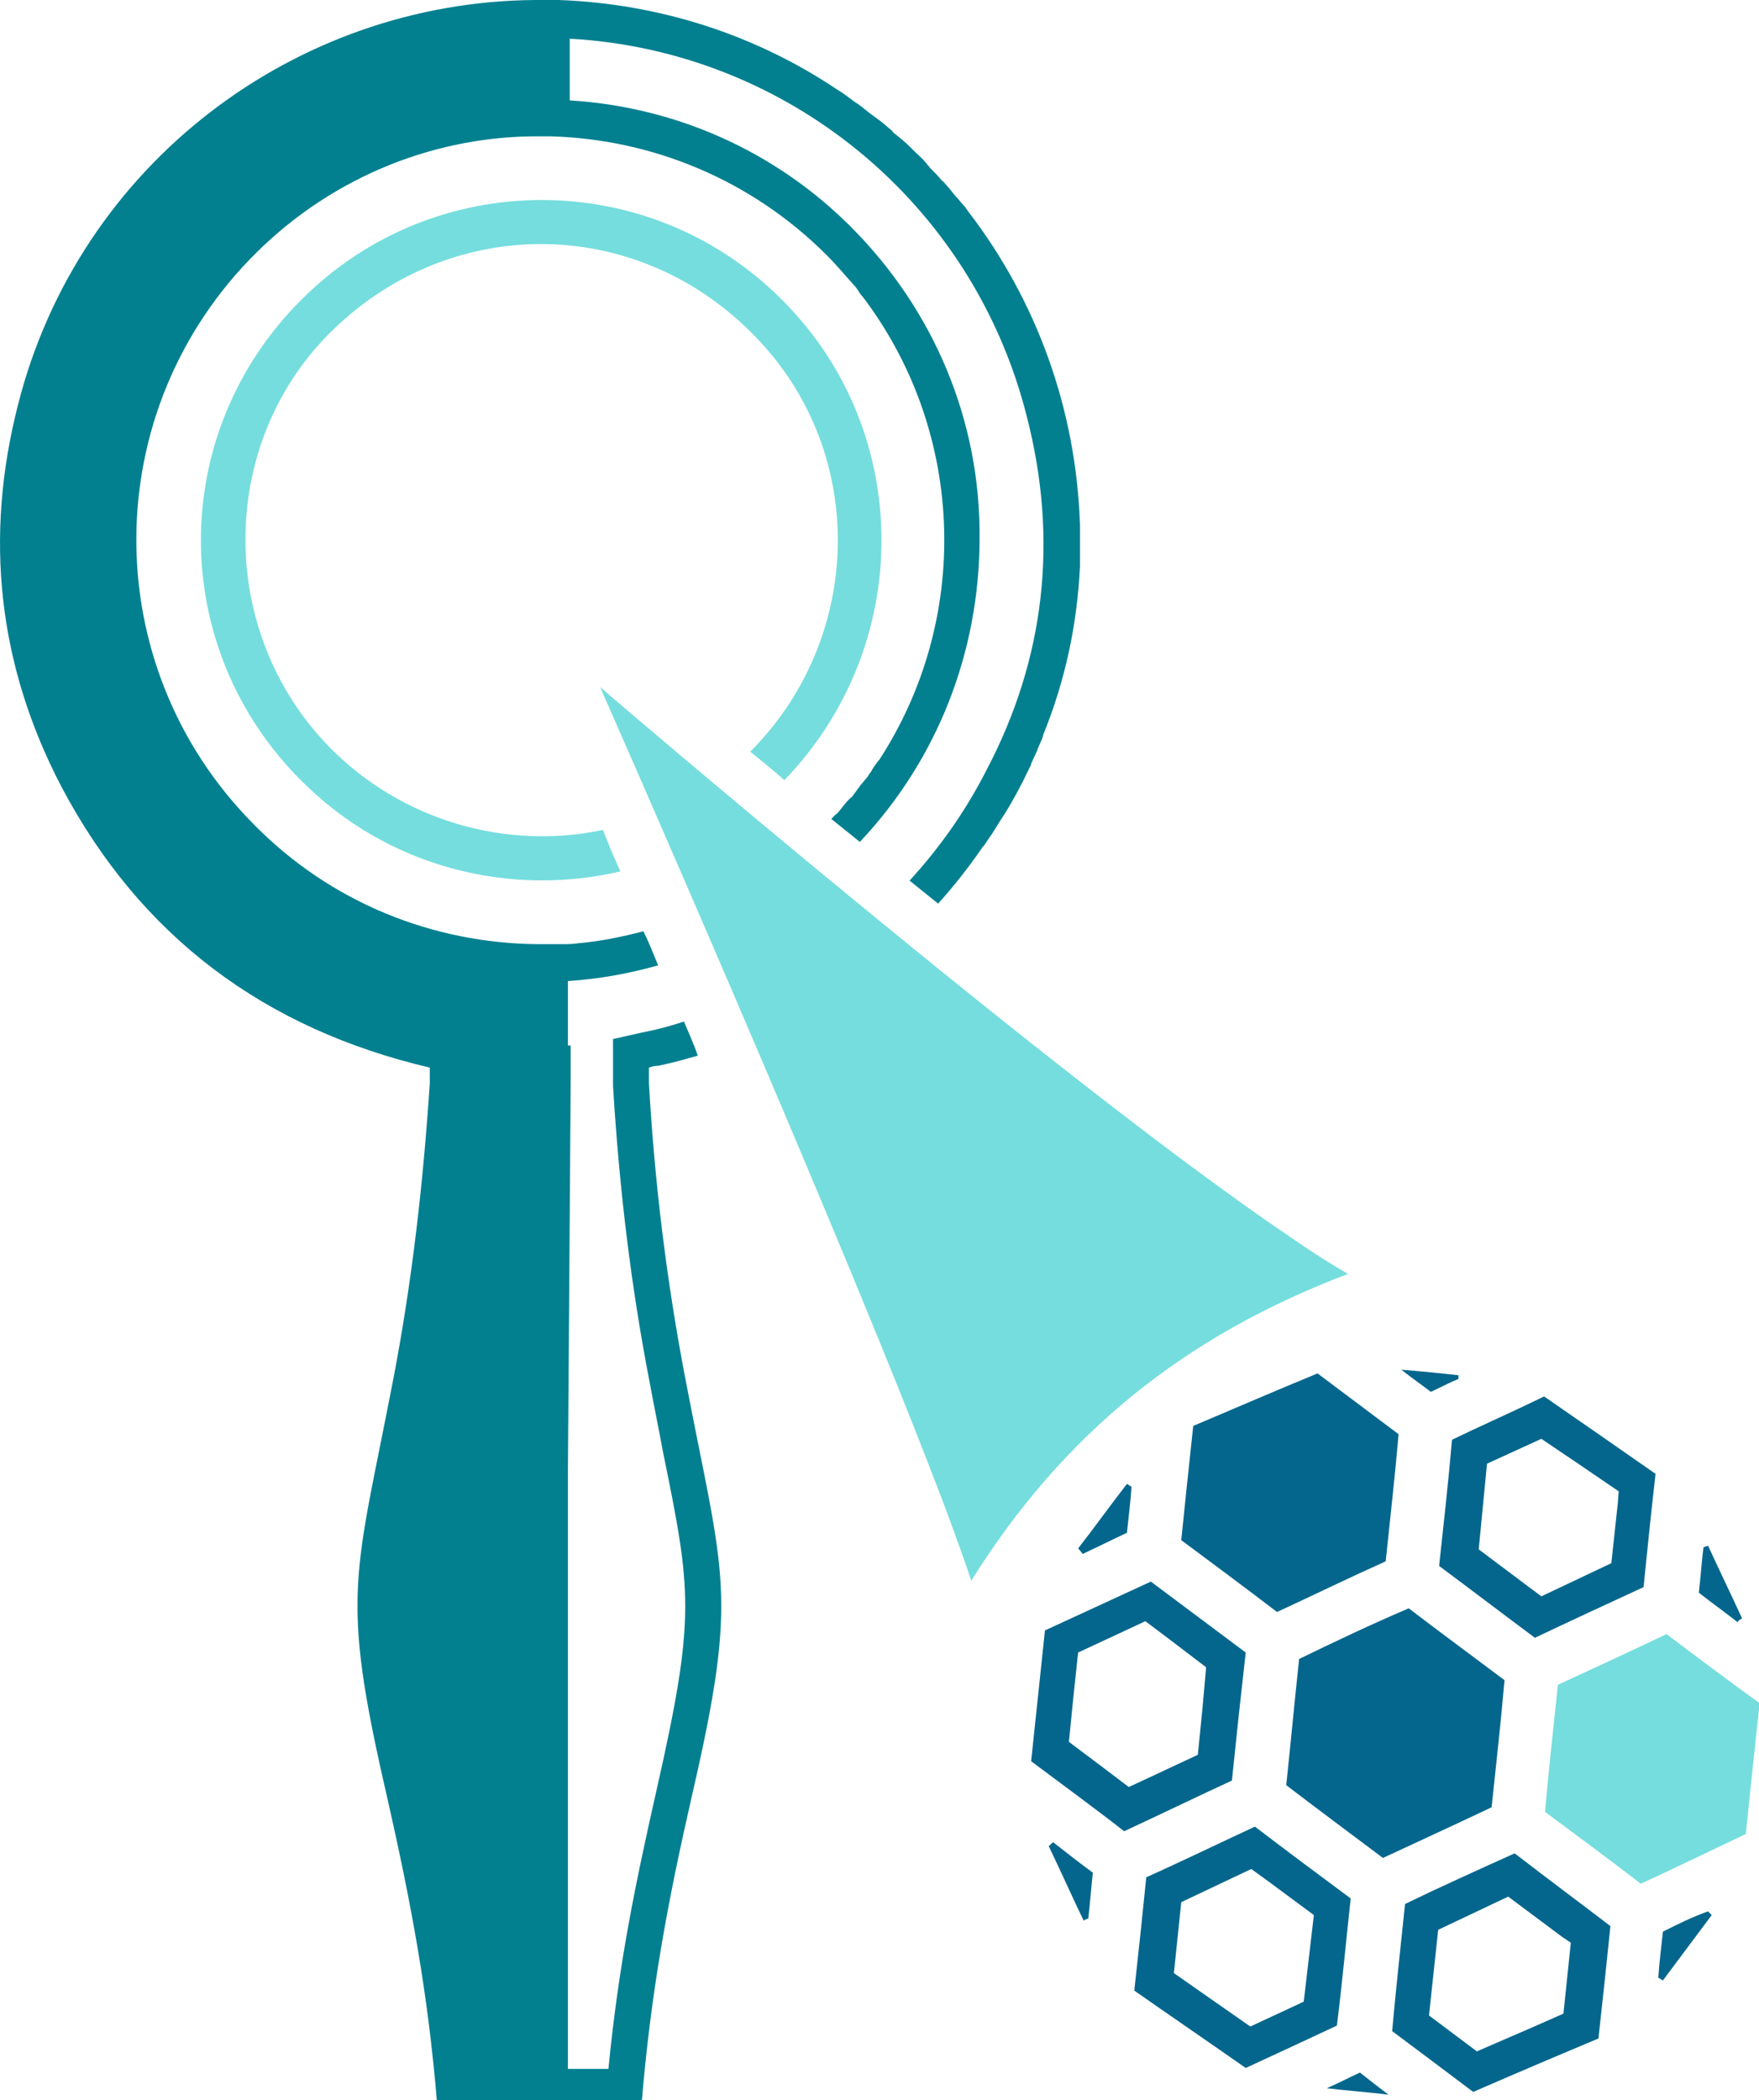 <svg xmlns="http://www.w3.org/2000/svg" xmlns:xlink="http://www.w3.org/1999/xlink" version="1.1" style="" xml:space="preserve" width="191" height="228"><rect id="backgroundrect" width="100%" height="100%" x="0" y="0" fill="none" stroke="none"/>
<style type="text/css">
	.st0{fill:#05668D;}
	.st1{fill:none;}
	.st2{fill:#75DDDD;}
	.st3{fill:#028090;}
	.st4{display:none;}
	.st5{display:inline;fill:#028090;}
	.st6{display:inline;}
	.st7{display:inline;fill:#75DDDD;}
</style>

<g class="currentLayer" style=""><title>Layer 1</title><g id="svg_1" class="">
	<g id="svg_2">
		<g id="XMLID_520_">
			<g id="XMLID_521_">
				<path id="XMLID_562_" class="st0" d="M133.266,157.5 l-0.8,7.8 l1.6,1.2 l5.1,3.8 l7.6,-3.6 l0.3,-2.8 l0.7,-6.5 l-1.6,-1.2 L142.566,153.6 L133.266,157.5 zM142.366,164.2 c-1.6,-0.2 -3.3,-0.3 -5.2,-0.5 c0.2,-1.7 0.4,-3.4 0.5,-5.3 c1.7,0.2 3.4,0.3 5.2,0.5 C142.766,160.7 142.566,162.4 142.366,164.2 z"/>
				<path id="XMLID_560_" class="st1" d="M82.166,36.6 c-12.7,-13.2 -32.9,-13.5 -46,-0.9 c-12.5,12.1 -12.7,32.7 -0.5,45.2 c8,8.2 19.3,11.3 29.8,9.1 c-8.4,-19.6 -15.1,-34.7 -15.1,-34.7 s13.6,11.7 31.1,26 C93.666,69.3 94.366,49.3 82.166,36.6 z"/>
				<path id="XMLID_554_" class="st1" d="M91.266,88 c0.4,-0.4 0.7,-0.8 1.1,-1.3 c0.1,-0.1 0.3,-0.3 0.4,-0.4 c0.3,-0.3 0.6,-0.7 0.8,-1.1 c0.2,-0.2 0.4,-0.5 0.6,-0.7 c0.2,-0.2 0.3,-0.4 0.5,-0.7 c0.3,-0.4 0.6,-0.8 0.8,-1.2 c0,0 0.1,-0.1 0.1,-0.1 c9.9,-15.2 9.3,-35.1 -1.5,-49.9 c-0.2,-0.3 -0.5,-0.6 -0.7,-0.9 c-0.2,-0.2 -0.4,-0.5 -0.5,-0.7 c-0.9,-1.1 -1.9,-2.2 -3,-3.3 c-8.3,-8.3 -19.1,-12.6 -30,-12.9 c-0.3,0 -0.7,0 -1,0 c0,0 0,0 -0.1,0 c-11.1,0 -22.3,4.2 -30.8,12.6 c-17.2,17.1 -17.4,44.9 -0.4,62 c8.6,8.6 19.7,13 30.9,13.1 c0.1,0 0.1,0 0.2,0 c0.2,0 0.4,0 0.6,0 c0.5,0 1,0 1.5,0 c0.1,0 0.2,0 0.3,0 c0.6,0 1.2,-0.1 1.8,-0.1 c0,0 0,0 0,0 c2.4,-0.2 4.8,-0.7 7.1,-1.3 c-0.9,-2.2 -1.8,-4.3 -2.7,-6.4 c-12,2.8 -25.2,-0.4 -34.6,-9.8 c-14.6,-14.6 -14.6,-37.8 0,-52.3 C47.166,18.1 70.566,18.1 84.966,32.6 c14.2,14.3 14.3,37.6 0.2,52 c1.7,1.4 3.5,2.9 5.3,4.3 c0.2,-0.2 0.3,-0.3 0.5,-0.5 C91.066,88.2 91.166,88.1 91.266,88 z"/>
				<path id="XMLID_551_" class="st0" d="M148.266,181 l-3.5,1.7 l-0.1,1.3 l-0.8,8 l6.8,5.1 l1.3,-0.6 l6.3,-3 l1,-9.3 l-4.4,-3.3 l-2.3,-1.7 L148.266,181 zM153.866,191 c-1.8,-0.2 -3.5,-0.4 -5.3,-0.6 c0.2,-1.8 0.4,-3.4 0.6,-5.3 c1.7,0.2 3.4,0.4 5.3,0.6 C154.266,187.4 154.066,189.1 153.866,191 z"/>
				<path id="XMLID_549_" class="st0" d="M177.766,183.3 l-4.9,2.3 l-0.8,8 l-0.1,1.4 l4.3,3.2 l2.4,1.8 l0,0 l7.2,-3.4 l1,-9.7 l-6.4,-4.8 L177.766,183.3 z"/>
				<path id="XMLID_548_" class="st2" d="M84.966,32.6 C70.566,18.1 47.166,18.1 32.766,32.5 c-14.6,14.5 -14.6,37.8 0,52.3 c9.4,9.4 22.6,12.6 34.6,9.8 c-0.7,-1.5 -1.3,-3 -1.9,-4.5 c-10.4,2.2 -21.8,-0.9 -29.8,-9.1 c-12.2,-12.6 -12,-33.1 0.5,-45.2 c13.1,-12.7 33.3,-12.4 46,0.9 c12.2,12.7 11.5,32.7 -0.7,44.9 c1.2,1 2.5,2 3.7,3.1 C99.266,70.1 99.266,46.9 84.966,32.6 z"/>
				<path id="XMLID_547_" class="st3" d="M74.266,110.9 c-1.5,0.5 -3,0.9 -4.6,1.2 l-3.1,0.7 l0,3.1 c0,0.2 0,0.3 0,0.5 c0,0.4 0,0.9 0,1.5 c0.7,11.5 2,22 4,32.3 c0.5,2.7 1,5.1 1.4,7.3 c3.1,15.2 3.6,17.9 -0.6,36.5 c-2.4,10.6 -4.2,19.3 -5.3,30.6 h-4.4 l0,-65 c0.1,-13.6 0.2,-27 0.3,-42.2 l0,-3.9 l-0.3,0 v-7 c3.3,-0.2 6.6,-0.8 9.8,-1.7 c-0.5,-1.2 -1,-2.5 -1.6,-3.7 c-2.3,0.6 -4.7,1.1 -7.1,1.3 c0,0 0,0 0,0 c-0.6,0.1 -1.2,0.1 -1.8,0.1 c-0.1,0 -0.2,0 -0.3,0 c-0.5,0 -1,0 -1.5,0 c-0.2,0 -0.4,0 -0.6,0 c-0.1,0 -0.1,0 -0.2,0 c-11.2,-0.1 -22.4,-4.4 -30.9,-13.1 c-17,-17.2 -16.9,-44.9 0.4,-62 c8.5,-8.4 19.7,-12.7 30.8,-12.6 c0,0 0,0 0.1,0 c0.3,0 0.7,0 1,0 c10.9,0.3 21.7,4.6 30,12.9 c1.1,1.1 2,2.2 3,3.3 c0.2,0.2 0.4,0.5 0.5,0.7 c0.2,0.3 0.5,0.6 0.7,0.9 c10.9,14.7 11.4,34.7 1.5,49.9 c0,0 -0.1,0.1 -0.1,0.1 c-0.3,0.4 -0.6,0.8 -0.8,1.2 c-0.2,0.2 -0.3,0.5 -0.5,0.7 c-0.2,0.2 -0.4,0.5 -0.6,0.7 c-0.3,0.4 -0.5,0.7 -0.8,1.1 c-0.1,0.2 -0.3,0.3 -0.4,0.4 c-0.4,0.4 -0.7,0.8 -1.1,1.3 c-0.1,0.1 -0.2,0.3 -0.4,0.4 c-0.2,0.2 -0.3,0.3 -0.5,0.5 c1,0.8 2.1,1.7 3.1,2.5 c8.4,-8.9 13,-20.6 13,-33 C106.466,45.6 101.366,33.6 92.366,24.6 c-8.2,-8.2 -19,-13 -30.5,-13.7 v-6.7 c23.5,1.3 43.7,17.7 49.6,40.9 c3.5,13.5 2,26.5 -4.4,38.6 c-2.3,4.5 -5.1,8.4 -8.3,11.9 c1,0.8 2.1,1.7 3.1,2.5 c1.7,-1.9 3.3,-3.9 4.8,-6.1 c0,0 0,-0.1 0.1,-0.1 c0.3,-0.4 0.6,-0.9 0.9,-1.3 c0.4,-0.6 0.8,-1.3 1.2,-1.9 c0.1,-0.1 0.1,-0.2 0.2,-0.3 c1,-1.6 1.9,-3.3 2.7,-5 c0.1,-0.2 0.2,-0.3 0.2,-0.5 c0.2,-0.4 0.4,-0.9 0.6,-1.3 c0.2,-0.6 0.5,-1.1 0.7,-1.7 c0,0 0,-0.1 0,-0.1 c2.4,-5.9 3.7,-12 4,-18.3 c0,-0.1 0,-0.2 0,-0.3 c0,-0.6 0,-1.3 0,-1.9 c0,-0.2 0,-0.4 0,-0.6 c0,-0.3 0,-0.6 0,-0.9 c0,-0.3 0,-0.5 0,-0.8 c-0.4,-12.7 -4.8,-24.5 -12.1,-34 c-0.2,-0.3 -0.4,-0.6 -0.7,-0.9 c-0.2,-0.2 -0.4,-0.5 -0.6,-0.7 c-0.4,-0.4 -0.7,-0.9 -1.1,-1.3 c-0.2,-0.2 -0.3,-0.4 -0.5,-0.5 c-0.4,-0.5 -0.8,-0.9 -1.3,-1.4 c-0.1,-0.2 -0.3,-0.3 -0.4,-0.5 c-0.4,-0.5 -0.9,-0.9 -1.4,-1.4 c-0.1,-0.1 -0.3,-0.3 -0.4,-0.4 c-0.5,-0.5 -1,-0.9 -1.5,-1.3 c-0.1,-0.1 -0.3,-0.2 -0.4,-0.4 c-0.5,-0.4 -1,-0.9 -1.6,-1.3 c-0.1,-0.1 -0.3,-0.2 -0.4,-0.3 c-0.6,-0.4 -1.1,-0.9 -1.7,-1.3 c-0.1,-0.1 -0.2,-0.1 -0.3,-0.2 c-0.7,-0.5 -1.3,-1 -2,-1.4 c0,0 0,0 0,0 c-8.8,-5.9 -19.2,-9.3 -30.2,-9.7 c-0.2,0 -0.4,0 -0.6,0 c-0.5,0 -0.9,0 -1.4,0 c-0.2,0 -0.4,0 -0.6,0 c-26.1,0.2 -49.5,17.9 -56.1,43.9 c-3.7,14.4 -2.2,28.3 4.7,41.5 c8.6,16.3 22.1,26.3 40,30.5 c0,0.6 0,1.2 0,1.7 c-0.7,10.7 -1.9,21.3 -3.9,31.8 c-4.2,21.9 -5.9,23.3 -0.8,45.4 c2.7,11.9 4.5,21.5 5.5,33.6 h10.3 h2.3 h9.6 c1,-12.1 2.8,-21.8 5.5,-33.6 c5.1,-22.1 3.4,-23.4 -0.8,-45.4 c-2,-10.5 -3.3,-21.1 -3.9,-31.8 c0,-0.6 0,-1.1 0,-1.7 c0.3,-0.1 0.6,-0.2 1,-0.2 c1.5,-0.3 2.9,-0.7 4.3,-1.1 C75.366,113.4 74.766,112.1 74.266,110.9 z"/>
				<path id="XMLID_546_" class="st2" d="M146.366,138.3 c-1.9,-1.1 -4.1,-2.5 -6.4,-4.1 c-25.3,-17.1 -74.8,-59.6 -74.8,-59.6 s26.9,60.9 37.7,89.7 c1,2.7 1.9,5.2 2.6,7.3 C115.466,155.6 128.666,145 146.366,138.3 z"/>
				<path id="XMLID_544_" class="st0" d="M141.066,180.1 c-0.5,4.6 -0.9,9 -1.4,13.7 c3.4,2.6 6.9,5.2 10.5,7.9 c4.1,-1.9 8,-3.7 11.8,-5.5 c0.5,-4.7 1,-9.2 1.4,-13.8 c-3.6,-2.7 -7,-5.2 -10.4,-7.8 C148.766,176.4 144.966,178.2 141.066,180.1 z"/>
				<path id="XMLID_542_" class="st2" d="M180.966,177.4 c-4,1.9 -7.9,3.7 -11.8,5.5 c-0.5,4.7 -1,9.2 -1.4,13.8 c3.5,2.6 6.9,5.1 10.4,7.8 c3.9,-1.8 7.6,-3.6 11.4,-5.4 c0.5,-4.8 1,-9.6 1.5,-14.2 C187.466,182.3 184.266,179.9 180.966,177.4 z"/>
				<path id="XMLID_539_" class="st0" d="M135.266,179.4 c-3.5,-2.6 -6.8,-5.1 -10.3,-7.7 c-3.9,1.8 -7.6,3.5 -11.5,5.3 c-0.5,4.8 -1,9.5 -1.5,14.2 c3.6,2.7 6.9,5.1 10.1,7.6 c4.1,-1.9 8,-3.8 11.7,-5.5 C134.266,188.4 134.766,183.8 135.266,179.4 zM130.566,185.5 l-0.5,5 l-4.7,2.2 l-2.8,1.3 l-3.3,-2.5 l-3.2,-2.4 l0.5,-5 l0.5,-4.7 l7.3,-3.4 l2.4,1.8 l4.2,3.2 L130.566,185.5 z"/>
				<path id="XMLID_536_" class="st0" d="M152.566,206.7 c-0.5,4.8 -1,9.3 -1.4,13.8 c2.8,2.1 5.5,4.1 8.8,6.6 c4.6,-2 9.3,-4 13.6,-5.8 c0.5,-4.5 0.9,-8.3 1.3,-12.2 c-3.4,-2.6 -6.9,-5.2 -10.4,-7.9 C160.266,203.1 156.266,204.9 152.566,206.7 zM170.566,210.9 l-0.8,7.7 l-3.4,1.5 l-6,2.6 l-1.2,-0.9 l-4,-3 l1,-9.3 l7.6,-3.6 l5.9,4.4 L170.566,210.9 z"/>
				<path id="XMLID_533_" class="st0" d="M146.666,206.1 c-3.5,-2.6 -7,-5.2 -10.4,-7.8 c-4.1,1.9 -8,3.8 -11.8,5.5 c-0.4,4 -0.8,7.8 -1.3,12.3 c4,2.8 8.1,5.6 12.1,8.4 c3.7,-1.7 6.9,-3.2 9.9,-4.6 C145.766,215.1 146.166,210.6 146.666,206.1 zM141.566,217.3 l-1.5,0.7 l-4.3,2 l-4.3,-3 l-4,-2.8 l0.8,-7.7 l7.6,-3.6 l1.8,1.3 l5,3.7 L141.566,217.3 z"/>
				<path id="XMLID_530_" class="st0" d="M156.266,170 c3.5,2.6 6.9,5.2 10.4,7.8 c4,-1.9 7.9,-3.7 11.8,-5.5 c0.4,-4 0.8,-7.9 1.3,-12.3 c-4,-2.8 -8.2,-5.7 -12.1,-8.4 c-3.7,1.8 -6.9,3.2 -10,4.7 C157.266,160.9 156.766,165.4 156.266,170 zM161.466,158.9 l5.9,-2.7 l4,2.7 l4.4,3 l-0.1,1.3 l-0.7,6.5 l-7.6,3.6 l-4.8,-3.6 l-2,-1.5 L161.466,158.9 z"/>
				<path id="XMLID_528_" class="st0" d="M129.566,154.8 c-0.5,4.6 -0.9,8.5 -1.3,12.4 c3.5,2.6 7,5.2 10.4,7.8 c4.1,-1.9 8,-3.8 11.8,-5.5 c0.5,-4.8 1,-9.2 1.4,-13.8 c-2.8,-2.1 -5.6,-4.2 -8.8,-6.6 C138.666,150.9 134.066,152.9 129.566,154.8 z"/>
				<path id="XMLID_527_" class="st0" d="M189.166,175.7 c-1.2,-2.6 -2.5,-5.3 -3.7,-7.9 c-0.2,0.1 -0.4,0.1 -0.5,0.2 c-0.2,1.6 -0.3,3.2 -0.5,4.9 c1.4,1.1 2.8,2.1 4.2,3.2 C188.766,175.9 188.966,175.8 189.166,175.7 z"/>
				<path id="XMLID_526_" class="st0" d="M180.566,209.7 c-0.2,1.9 -0.4,3.4 -0.5,5 c0.2,0.1 0.3,0.2 0.5,0.3 c1.8,-2.4 3.5,-4.7 5.3,-7.1 c-0.1,-0.1 -0.3,-0.3 -0.4,-0.4 C183.766,208.1 182.166,208.9 180.566,209.7 z"/>
				<path id="XMLID_525_" class="st0" d="M113.866,200.4 c1.3,2.7 2.5,5.4 3.8,8.1 c0.2,-0.1 0.3,-0.2 0.5,-0.2 c0.2,-1.6 0.3,-3.2 0.5,-5 c-1.5,-1.1 -2.9,-2.2 -4.3,-3.3 C114.166,200.1 114.066,200.3 113.866,200.4 z"/>
				<path id="XMLID_524_" class="st0" d="M117.566,168.7 c1.7,-0.8 3.3,-1.6 4.8,-2.3 c0.2,-1.9 0.4,-3.4 0.5,-5 c-0.2,-0.1 -0.3,-0.2 -0.5,-0.3 c-1.8,2.3 -3.5,4.7 -5.3,7 C117.366,168.4 117.466,168.6 117.566,168.7 z"/>
				<path id="XMLID_523_" class="st0" d="M158.366,149.7 c0,-0.1 0,-0.3 0,-0.4 c-1.8,-0.2 -3.6,-0.4 -6.2,-0.6 c1.4,1.1 2.3,1.7 3.2,2.4 C156.466,150.6 157.366,150.1 158.366,149.7 z"/>
				<path id="XMLID_522_" class="st0" d="M144.066,226.7 c2.5,0.3 4.3,0.4 6.7,0.7 c-1.3,-1 -2.1,-1.6 -3.1,-2.4 C146.566,225.5 145.666,226 144.066,226.7 z"/>
			</g>
		</g>
	</g>
	<g id="svg_3">
		<g class="st4" id="svg_4">
			<path class="st5" d="M229.166,77.1 c0,-12.3 9.3,-21.3 21.9,-21.3 c6.1,0 11.6,2 15.3,6.1 l-2.8,2.8 c-3.4,-3.5 -7.6,-5 -12.4,-5 c-10.1,0 -17.7,7.4 -17.7,17.3 c0,9.9 7.6,17.3 17.7,17.3 c4.8,0 9,-1.5 12.4,-5 l2.8,2.8 c-3.7,4.1 -9.2,6.2 -15.4,6.2 C238.566,98.4 229.166,89.4 229.166,77.1 z" id="svg_5"/>
			<path class="st5" d="M303.066,94.2 v3.8 h-29.6 v-41.8 h28.7 v3.8 h-24.3 v14.9 H299.566 v3.8 h-21.6 v15.5 H303.066 z" id="svg_6"/>
			<path class="st5" d="M346.066,56.2 v41.8 h-3.6 l-26.9,-33.9 v33.9 h-4.4 v-41.8 h3.6 l27,33.9 v-33.9 H346.066 z" id="svg_7"/>
			<path class="st5" d="M365.366,60 h-14.7 v-3.8 h33.8 v3.8 h-14.7 v38 h-4.4 V60 z" id="svg_8"/>
			<path class="st5" d="M417.766,98.1 l-9.6,-13.4 c-1.1,0.1 -2.2,0.2 -3.3,0.2 H393.566 v13.3 h-4.4 v-41.8 h15.7 c10.6,0 17.1,5.4 17.1,14.3 c0,6.6 -3.5,11.2 -9.6,13.1 l10.2,14.3 H417.766 zM417.466,70.6 c0,-6.7 -4.4,-10.5 -12.8,-10.5 H393.566 v21 h11.1 C413.066,81 417.466,77.1 417.466,70.6 z" id="svg_9"/>
			<path class="st5" d="M459.566,94.2 v3.8 h-29.6 v-41.8 h28.7 v3.8 h-24.3 v14.9 h21.6 v3.8 h-21.6 v15.5 H459.566 z" id="svg_10"/>
			<path class="st5" d="M480.866,56.2 h17 c13.4,0 22.4,8.6 22.4,20.9 c0,12.3 -9,20.9 -22.4,20.9 h-17 V56.2 zM497.666,94.2 c11.1,0 18.3,-7.1 18.3,-17.1 s-7.2,-17.1 -18.3,-17.1 h-12.4 v34.2 H497.666 z" id="svg_11"/>
			<path class="st5" d="M557.366,94.2 v3.8 h-29.6 v-41.8 h28.7 v3.8 h-24.3 v14.9 h21.6 v3.8 h-21.6 v15.5 H557.366 z" id="svg_12"/>
		</g>
		<g class="st4" id="svg_13">
			<g class="st6" id="svg_14">
				<path class="st0" d="M246.966,186.3 c13,0 22,8.5 22,20.9 c0,12.3 -9.1,20.9 -22.4,20.9 h-17.4 v-41.8 H246.966 zM238.666,220.2 h8.5 c7,0 12.1,-5.3 12.1,-12.9 c0,-7.7 -5.4,-13 -12.5,-13 h-8.1 V220.2 z" id="svg_15"/>
				<path class="st0" d="M282.766,194.1 v9.1 h20.2 v7.8 h-20.2 v9.3 h23.1 v7.8 h-32.5 v-41.8 h31.9 v7.8 H282.766 z" id="svg_16"/>
				<path class="st0" d="M344.666,190.4 l-3.6,7.8 c-4.4,-2.6 -9.7,-4.3 -13,-4.3 c-3.2,0 -5.3,1.1 -5.3,3.4 c0,7.7 22.3,3.4 22.2,18.5 c0,8.2 -7.1,12.6 -16.4,12.6 c-6.9,0 -13.7,-2.6 -18.5,-6.6 l3.8,-7.7 c4.3,3.8 10.4,6.3 14.8,6.3 c3.9,0 6.2,-1.4 6.2,-4 c0,-7.9 -22.3,-3.3 -22.3,-18.1 c0,-7.6 6.5,-12.4 16.2,-12.4 C334.666,185.9 340.466,187.7 344.666,190.4 z" id="svg_17"/>
				<path class="st0" d="M409.066,186.3 v41.8 h-4.2 v-33.5 l-16.4,28.1 h-2.1 l-16.4,-28 v33.3 h-4.2 v-41.8 h3.6 l18.2,31 l18,-31 H409.066 z" id="svg_18"/>
				<path class="st0" d="M420.366,186.3 h4.4 v41.8 h-4.4 V186.3 z" id="svg_19"/>
				<path class="st0" d="M470.966,186.3 v41.8 h-3.6 l-26.9,-33.9 v33.9 h-4.4 v-41.8 h3.6 l27,33.9 v-33.9 H470.966 z" id="svg_20"/>
				<path class="st0" d="M482.166,186.3 h4.4 v41.8 h-4.4 V186.3 z" id="svg_21"/>
				<path class="st0" d="M541.266,186.3 v41.8 h-4.2 v-33.5 L520.566,222.8 h-2.1 l-16.4,-28 v33.3 h-4.2 v-41.8 h3.6 l18.2,31 l18,-31 H541.266 z" id="svg_22"/>
				<path class="st0" d="M582.066,224.3 v3.8 h-29.6 v-41.8 h28.7 v3.8 h-24.3 v14.9 H578.566 v3.8 h-21.6 v15.5 H582.066 z" id="svg_23"/>
				<path class="st0" d="M586.066,223 l1.7,-3.4 c3,2.9 8.3,5.1 13.8,5.1 c7.8,0 11.2,-3.3 11.2,-7.4 c0,-11.5 -25.8,-4.4 -25.8,-19.9 c0,-6.2 4.8,-11.5 15.4,-11.5 c4.7,0 9.6,1.4 13,3.7 l-1.5,3.5 c-3.6,-2.3 -7.8,-3.5 -11.5,-3.5 c-7.6,0 -11.1,3.4 -11.1,7.6 c0,11.5 25.8,4.5 25.8,19.8 c0,6.2 -4.9,11.4 -15.6,11.4 C595.366,228.5 589.166,226.3 586.066,223 z" id="svg_24"/>
			</g>
		</g>
		<g class="st4" id="svg_25">
			<path class="st7" d="M246.966,123.8 c13,0 22,8.5 22,20.9 c0,12.3 -9.1,20.9 -22.3,20.9 h-17.4 v-41.8 H246.966 zM238.666,157.7 h8.5 c7,0 12.1,-5.3 12.1,-12.9 c0,-7.7 -5.4,-13 -12.5,-13 h-8.1 V157.7 z" id="svg_26"/>
			<path class="st7" d="M283.966,131.6 v9.1 h20.2 v7.8 h-20.2 v9.3 h23.1 v7.8 H274.566 v-41.8 h31.9 v7.8 H283.966 z" id="svg_27"/>
			<path class="st7" d="M332.966,153.7 h-0.9 h-8.7 v12 h-9.4 v-41.8 h18.2 c10.9,0 17.2,5.3 17.2,14.5 c0,6.5 -2.7,11.1 -7.8,13.5 l8.9,13.8 H339.566 L332.966,153.7 zM332.066,145.8 c5.2,0 8.2,-2.4 8.2,-7.2 c0,-4.7 -3,-7 -8.2,-7 h-8.7 v14.2 H332.066 z" id="svg_28"/>
			<path class="st7" d="M393.466,165.6 v-28.2 l-11.1,24 h-6.2 l-11.1,-24 V165.6 H356.566 v-41.8 h10.6 l12.2,25.6 l12.1,-25.6 h10.5 V165.6 H393.466 z" id="svg_29"/>
			<path class="st7" d="M418.866,157.5 L415.566,165.6 h-9.7 l18.2,-41.8 h9.7 l17.9,41.8 H441.566 l-3.3,-8.1 H418.866 zM428.566,133.6 l-6.6,16.3 h13.2 L428.566,133.6 z" id="svg_30"/>
			<path class="st7" d="M469.066,131.8 V165.6 h-9.4 v-33.8 h-12.7 v-8 h35 v8 H469.066 z" id="svg_31"/>
			<path class="st7" d="M526.066,144.7 c0,12.1 -9.7,21.3 -22.5,21.3 s-22.5,-9.2 -22.5,-21.3 c0,-12.2 9.7,-21.2 22.5,-21.2 S526.066,132.6 526.066,144.7 zM490.766,144.7 c0,7.4 5.9,13.1 12.9,13.1 c7,0 12.7,-5.7 12.7,-13.1 c0,-7.3 -5.7,-13 -12.7,-13 C496.666,131.7 490.766,137.4 490.766,144.7 z" id="svg_32"/>
			<path class="st7" d="M558.966,157.4 v8.2 h-27.4 v-41.8 h9.4 v33.6 H558.966 z" id="svg_33"/>
			<path class="st7" d="M605.966,144.7 c0,12.1 -9.7,21.3 -22.5,21.3 c-12.8,0 -22.5,-9.2 -22.5,-21.3 c0,-12.2 9.7,-21.2 22.5,-21.2 C596.266,123.5 605.966,132.6 605.966,144.7 zM570.666,144.7 c0,7.4 5.9,13.1 12.9,13.1 c7,0 12.7,-5.7 12.7,-13.1 c0,-7.3 -5.7,-13 -12.7,-13 C576.566,131.7 570.666,137.4 570.666,144.7 z" id="svg_34"/>
			<path class="st7" d="M648.766,144.5 V160.6 c-4.4,3.2 -11.2,5.4 -17,5.4 c-12.7,0 -22.3,-9.2 -22.3,-21.3 c0,-12.1 9.8,-21.2 22.8,-21.2 c6.2,0 12.5,2.4 16.8,6.1 l-5.3,6.8 c-3.1,-2.9 -7.4,-4.7 -11.5,-4.7 c-7.4,0 -13.1,5.7 -13.1,13 c0,7.4 5.8,13.1 13.2,13.1 c2.5,0 5.5,-0.9 8.2,-2.3 v-11 H648.766 z" id="svg_35"/>
			<path class="st7" d="M654.466,165.6 v-41.8 h9.4 V165.6 H654.466 z" id="svg_36"/>
			<path class="st7" d="M681.966,131.6 v9.1 h20.2 v7.8 h-20.2 v9.3 h23.1 v7.8 H672.566 v-41.8 h31.9 v7.8 H681.966 z" id="svg_37"/>
		</g>
	</g>
</g></g></svg>
